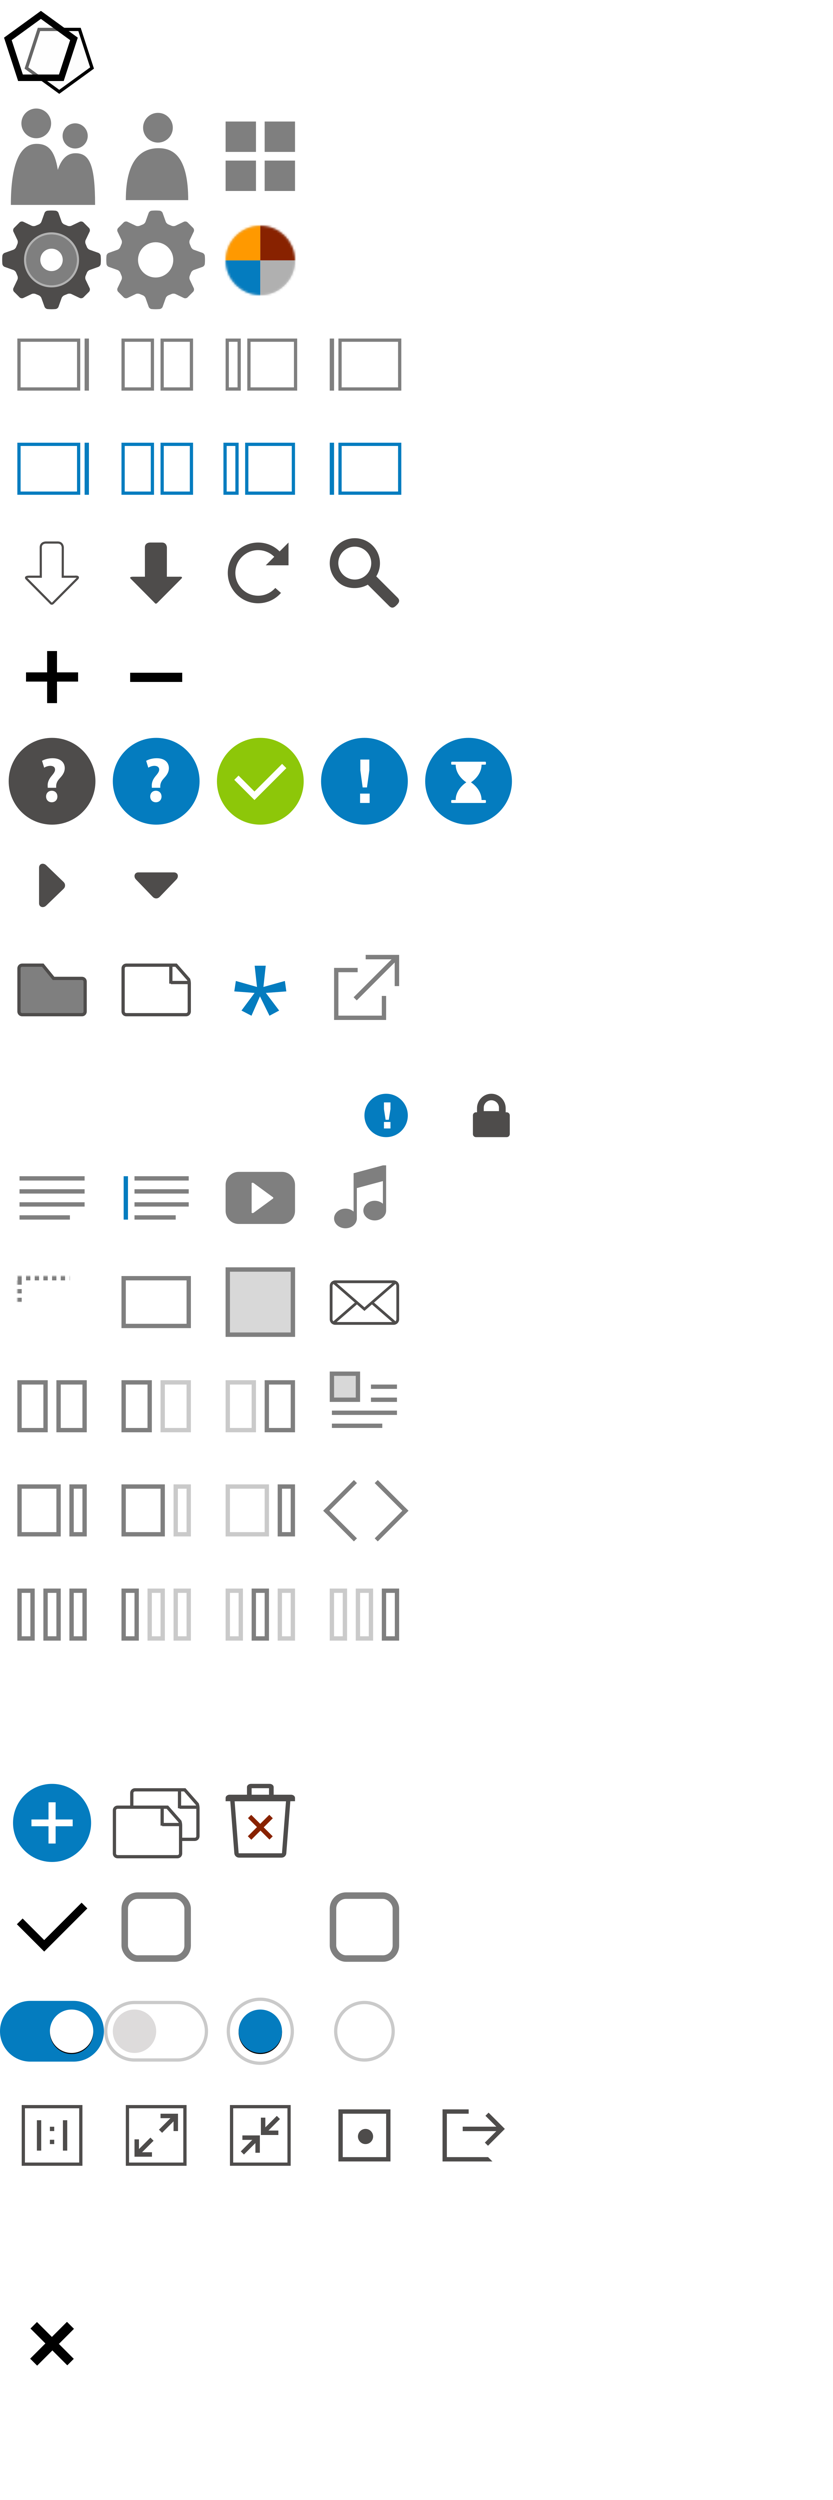 <svg xmlns="http://www.w3.org/2000/svg" xmlns:xlink="http://www.w3.org/1999/xlink" width="384" height="1152" version="1.1" viewBox="0 0 384 1152">
  <defs>
    <circle id="icon_sprite-b" cx="16" cy="16" r="16"/>
    <rect id="icon_sprite-a" width="32" height="24" x="8" y="12"/>
    <mask id="icon_sprite-d" width="32" height="24" x="0" y="0" fill="#fff" maskContentUnits="userSpaceOnUse" maskUnits="objectBoundingBox">
      <use xlink:href="#icon_sprite-a"/>
    </mask>
    <circle id="icon_sprite-f" cx="33" cy="24" r="10"/>
    <filter id="icon_sprite-e" width="192.5%" height="192.5%" x="-46.2%" y="-43.8%" filterUnits="objectBoundingBox">
      <feOffset dx="0" dy=".5" in="SourceAlpha" result="shadowOffsetOuter1"/>
      <feGaussianBlur in="shadowOffsetOuter1" result="shadowBlurOuter1" stdDeviation="3"/>
      <feColorMatrix in="shadowBlurOuter1" type="matrix" values="0 0 0 0 0   0 0 0 0 0   0 0 0 0 0  0 0 0 0.5 0"/>
    </filter>
    <circle id="icon_sprite-h" cx="24" cy="24" r="10"/>
    <filter id="icon_sprite-g" width="147.5%" height="147.5%" x="-23.8%" y="-21.2%" filterUnits="objectBoundingBox">
      <feOffset dx="0" dy=".5" in="SourceAlpha" result="shadowOffsetOuter1"/>
      <feGaussianBlur in="shadowOffsetOuter1" result="shadowBlurOuter1" stdDeviation="1.5"/>
      <feColorMatrix in="shadowBlurOuter1" type="matrix" values="0 0 0 0 0   0 0 0 0 0   0 0 0 0 0  0 0 0 0.5 0"/>
    </filter>
  </defs>
  <g fill="none" fill-rule="evenodd" stroke="none" stroke-width="1">
    <g fill="#7F7F7F" fill-rule="nonzero" transform="translate(96 48)">
      <polygon points="22 22 8 22 8 8 22 8"/>
      <polygon points="22 40 8 40 8 26 22 26"/>
      <polygon points="40 22 26 22 26 8 40 8"/>
      <polygon points="40 40 26 40 26 26 40 26"/>
    </g>
    <path fill="#7F7F7F" fill-rule="nonzero" d="M34.647,20.432 C37.853,20.432 40.45,17.833 40.45,14.628 C40.45,11.424 37.853,8.825 34.647,8.825 C31.443,8.825 28.845,11.424 28.845,14.628 C28.844,17.833 31.443,20.432 34.647,20.432 Z M16.857,18.283 C22.174,18.283 25.252,21.27 26.65,30.286 C28.318,25.153 31.054,22.608 34.768,22.608 C41.297,22.608 43.836,27.927 43.837,46.423 L43.837,46.423 L27.569,46.422 L27.569,46.423 L5,46.423 C5,27.568 9.143,18.283 16.857,18.283 Z M16.713,2 C20.5,2 23.569,5.07 23.569,8.856 C23.569,12.643 20.5,15.712 16.713,15.712 C12.927,15.712 9.857,12.643 9.857,8.856 C9.857,5.07 12.927,2 16.713,2 Z" transform="translate(0 48)"/>
    <path fill="#7F7F7F" fill-rule="nonzero" d="M24.811,17.712 C28.598,17.712 31.667,14.643 31.667,10.856 C31.667,7.07 28.598,4 24.811,4 C21.025,4 17.955,7.07 17.955,10.856 C17.955,14.643 21.025,17.712 24.811,17.712 Z M25.112,20.283 C17.283,20.283 10,25.362 10,44.217 L38.765,44.217 C38.765,24.609 32.245,20.283 25.112,20.283 Z" transform="translate(48 48)"/>
    <g transform="translate(0 96)">
      <path fill="#4E4C4B" fill-rule="nonzero" d="M45.369,26.977 C45.888,26.793 46.356,26.194 46.41,25.647 C46.41,25.647 46.501,24.731 46.501,23.751 C46.501,22.771 46.41,21.855 46.41,21.855 C46.356,21.308 45.888,20.709 45.369,20.525 L41.331,19.088 C40.812,18.904 40.238,18.329 40.055,17.811 L39.479,16.418 C39.243,15.921 39.244,15.108 39.48,14.611 L41.318,10.745 C41.554,10.248 41.45,9.504 41.086,9.091 L38.41,6.415 C37.997,6.051 37.253,5.947 36.756,6.183 L32.89,8.021 C32.393,8.257 31.58,8.258 31.083,8.022 L29.689,7.446 C29.171,7.262 28.596,6.688 28.412,6.17 L26.975,2.131 C26.791,1.612 26.192,1.144 25.645,1.09 C25.645,1.09 24.73,1 23.75,1 C22.77,1 21.855,1.09 21.855,1.09 C21.308,1.144 20.709,1.612 20.525,2.131 L19.088,6.17 C18.904,6.689 18.329,7.263 17.811,7.447 L16.417,8.022 C15.92,8.258 15.107,8.257 14.61,8.021 L10.744,6.183 C10.247,5.947 9.503,6.051 9.09,6.415 L6.414,9.091 C6.05,9.504 5.946,10.248 6.182,10.745 L8.02,14.611 C8.256,15.108 8.257,15.921 8.021,16.418 L7.446,17.812 C7.262,18.33 6.688,18.905 6.169,19.089 L2.131,20.525 C1.612,20.709 1.144,21.308 1.09,21.855 C1.09,21.855 1,22.771 1,23.751 C1,24.731 1.09,25.647 1.09,25.647 C1.144,26.194 1.612,26.793 2.131,26.977 L6.169,28.413 C6.688,28.597 7.262,29.172 7.446,29.69 L8.021,31.084 C8.257,31.581 8.256,32.394 8.02,32.891 L6.182,36.757 C5.946,37.254 6.05,37.998 6.414,38.411 L9.09,41.087 C9.503,41.451 10.247,41.555 10.744,41.319 L14.61,39.481 C15.107,39.245 15.92,39.244 16.417,39.48 L17.811,40.055 C18.329,40.239 18.904,40.813 19.088,41.332 L20.525,45.371 C20.709,45.89 21.308,46.358 21.855,46.412 C21.855,46.412 22.77,46.502 23.75,46.502 C24.73,46.502 25.645,46.412 25.645,46.412 C26.192,46.358 26.791,45.89 26.975,45.371 L28.412,41.332 C28.596,40.813 29.171,40.239 29.689,40.055 L31.083,39.48 C31.58,39.244 32.393,39.245 32.89,39.481 L36.756,41.319 C37.253,41.555 37.997,41.451 38.41,41.087 L41.086,38.411 C41.45,37.998 41.554,37.254 41.318,36.757 L39.48,32.891 C39.244,32.394 39.243,31.581 39.479,31.084 L40.054,29.691 C40.238,29.173 40.812,28.598 41.331,28.414 L45.369,26.977 Z M23.751,30.001 C20.3,30.001 17.501,27.203 17.501,23.751 C17.501,20.299 20.299,17.501 23.751,17.501 C27.203,17.501 30.001,20.299 30.001,23.751 C30.001,27.203 27.203,30.001 23.751,30.001 Z"/>
      <path fill="#7F7F7F" fill-rule="nonzero" d="M23.751,12.088 C17.31,12.088 12.088,17.31 12.088,23.751 C12.088,30.192 17.31,35.414 23.751,35.414 C30.192,35.414 35.413,30.192 35.413,23.751 C35.413,17.31 30.191,12.088 23.751,12.088 Z M23.751,28.918 C20.898,28.918 18.584,26.605 18.584,23.751 C18.584,20.897 20.897,18.584 23.751,18.584 C26.605,18.584 28.918,20.897 28.918,23.751 C28.918,26.605 26.605,28.918 23.751,28.918 Z"/>
      <circle cx="23.751" cy="23.751" r="12.186" stroke="#B2B2B2"/>
    </g>
    <path fill="#7F7F7F" fill-rule="nonzero" d="M45.369,26.977 C45.888,26.793 46.356,26.194 46.41,25.647 C46.41,25.647 46.501,24.731 46.501,23.751 C46.501,22.771 46.41,21.855 46.41,21.855 C46.356,21.308 45.888,20.709 45.369,20.525 L41.331,19.088 C40.812,18.904 40.238,18.329 40.055,17.811 L39.479,16.418 C39.243,15.921 39.244,15.108 39.48,14.611 L41.318,10.745 C41.554,10.248 41.45,9.504 41.086,9.091 L38.41,6.415 C37.997,6.051 37.253,5.947 36.756,6.183 L32.89,8.021 C32.393,8.257 31.58,8.258 31.083,8.022 L29.689,7.446 C29.171,7.262 28.596,6.688 28.412,6.17 L26.975,2.131 C26.791,1.612 26.192,1.144 25.645,1.09 C25.645,1.09 24.73,1 23.75,1 C22.77,1 21.855,1.09 21.855,1.09 C21.308,1.144 20.709,1.612 20.525,2.131 L19.088,6.17 C18.904,6.689 18.329,7.263 17.811,7.447 L16.417,8.022 C15.92,8.258 15.107,8.257 14.61,8.021 L10.744,6.183 C10.247,5.947 9.503,6.051 9.09,6.415 L6.414,9.091 C6.05,9.504 5.946,10.248 6.182,10.745 L8.02,14.611 C8.256,15.108 8.257,15.921 8.021,16.418 L7.446,17.812 C7.262,18.33 6.688,18.905 6.169,19.089 L2.131,20.525 C1.612,20.709 1.144,21.308 1.09,21.855 C1.09,21.855 1,22.771 1,23.751 C1,24.731 1.09,25.647 1.09,25.647 C1.144,26.194 1.612,26.793 2.131,26.977 L6.169,28.413 C6.688,28.597 7.262,29.172 7.446,29.69 L8.021,31.084 C8.257,31.581 8.256,32.394 8.02,32.891 L6.182,36.757 C5.946,37.254 6.05,37.998 6.414,38.411 L9.09,41.087 C9.503,41.451 10.247,41.555 10.744,41.319 L14.61,39.481 C15.107,39.245 15.92,39.244 16.417,39.48 L17.811,40.055 C18.329,40.239 18.904,40.813 19.088,41.332 L20.525,45.371 C20.709,45.89 21.308,46.358 21.855,46.412 C21.855,46.412 22.77,46.502 23.75,46.502 C24.73,46.502 25.645,46.412 25.645,46.412 C26.192,46.358 26.791,45.89 26.975,45.371 L28.412,41.332 C28.596,40.813 29.171,40.239 29.689,40.055 L31.083,39.48 C31.58,39.244 32.393,39.245 32.89,39.481 L36.756,41.319 C37.253,41.555 37.997,41.451 38.41,41.087 L41.086,38.411 C41.45,37.998 41.554,37.254 41.318,36.757 L39.48,32.891 C39.244,32.394 39.243,31.581 39.479,31.084 L40.054,29.691 C40.238,29.173 40.812,28.598 41.331,28.414 L45.369,26.977 Z M23.75,31.876 C19.263,31.876 15.625,28.239 15.625,23.751 C15.625,19.264 19.262,15.626 23.75,15.626 C28.237,15.626 31.875,19.264 31.875,23.751 C31.875,28.239 28.238,31.876 23.75,31.876 Z" transform="translate(48 96)"/>
    <g transform="translate(104 104)">
      <mask id="icon_sprite-c" fill="#fff">
        <use xlink:href="#icon_sprite-b"/>
      </mask>
      <use fill="#D8D8D8" xlink:href="#icon_sprite-b"/>
      <g mask="url(#icon_sprite-c)">
        <g transform="translate(-8 -8)">
          <polygon fill="#F90" points="0 0 24 0 24 24 0 24"/>
          <polygon fill="#047CBF" points="0 24 24 24 24 48 0 48"/>
          <polygon fill="#820" points="24 0 48 0 48 24 24 24"/>
          <polygon fill="#B0B0B0" points="24 24 48 24 48 48 24 48"/>
        </g>
      </g>
    </g>
    <g transform="translate(0 144)">
      <rect width="27.5" height="22.5" x="8.75" y="12.75" stroke="#7F7F7F" stroke-width="1.5"/>
      <rect width="2" height="24" x="39" y="12" fill="#7F7F7F"/>
    </g>
    <g stroke="#7F7F7F" stroke-width="1.5" transform="translate(48 144)">
      <rect width="13.5" height="22.5" x="8.75" y="12.75"/>
      <rect width="13.5" height="22.5" x="26.75" y="12.75"/>
    </g>
    <g stroke="#7F7F7F" stroke-width="1.5" transform="translate(96 144)">
      <rect width="5.5" height="22.5" x="8.75" y="12.75"/>
      <rect width="21.5" height="22.5" x="18.75" y="12.75"/>
    </g>
    <g transform="translate(144 144)">
      <rect width="2" height="24" x="8" y="12" fill="#7F7F7F"/>
      <rect width="27.5" height="22.5" x="12.75" y="12.75" stroke="#7F7F7F" stroke-width="1.5"/>
    </g>
    <g transform="translate(0 192)">
      <rect width="27.5" height="22.5" x="8.75" y="12.75" stroke="#047CBF" stroke-width="1.5"/>
      <rect width="2" height="24" x="39" y="12" fill="#047CBF"/>
    </g>
    <g stroke="#047CBF" stroke-width="1.5" transform="translate(48 192)">
      <rect width="13.5" height="22.5" x="8.75" y="12.75"/>
      <rect width="13.5" height="22.5" x="26.75" y="12.75"/>
    </g>
    <g stroke="#047CBF" stroke-width="1.5" transform="translate(95 192)">
      <rect width="5.5" height="22.5" x="8.75" y="12.75"/>
      <rect width="21.5" height="22.5" x="18.75" y="12.75"/>
    </g>
    <g transform="translate(144 192)">
      <rect width="2" height="24" x="8" y="12" fill="#047CBF"/>
      <rect width="27.5" height="22.5" x="12.75" y="12.75" stroke="#047CBF" stroke-width="1.5"/>
    </g>
    <path stroke="#4E4C4B" d="M34.518,25.753 C34.518,25.753 36.747,25.486 35.567,26.697 L24.534,37.792 C24.534,37.792 23.868,38.65 23.265,37.775 L12.299,26.73 C12.299,26.73 11.124,25.751 13.434,25.751 L18.801,25.751 L18.785,12.105 C18.891,9.996 21.057,10 21.057,10 L26.761,10.002 C28.906,10.072 28.941,12.252 28.941,12.252 L28.925,25.752 L34.518,25.753 L34.518,25.753 L34.518,25.753 Z" transform="translate(0 240)"/>
    <path fill="#4E4C4B" fill-rule="nonzero" d="M34.516,25.753 C34.516,25.753 36.745,25.486 35.565,26.697 L24.532,37.792 C24.532,37.792 23.866,38.65 23.263,37.775 L12.298,26.73 C12.298,26.73 11.124,25.751 13.433,25.751 L18.8,25.751 L18.784,12.104 C18.89,10 21.056,10 21.056,10 L26.76,10.003 C28.905,10.073 28.94,12.253 28.94,12.253 L28.924,25.753 L34.516,25.753 Z" transform="translate(48 240)"/>
    <polygon fill="#000" fill-rule="nonzero" points="26.278 12 26.278 21.835 36 21.835 36 26.075 26.278 26.075 26.278 36 21.721 36 21.721 26.075 12 26.075 12 21.835 21.722 21.835 21.722 12" transform="translate(0 288)"/>
    <polygon fill="#000" fill-rule="nonzero" points="12 26.24 12 22 36 22 36 26.24" transform="translate(48 288)"/>
    <g fill-rule="nonzero" transform="translate(4 340)">
      <circle cx="20" cy="20" r="20" fill="#4E4C4B"/>
      <path fill="#FFF" d="M18.002,23.007 L17.973,22.248 C17.885,20.762 18.381,19.245 19.693,17.67 C20.626,16.563 21.384,15.629 21.384,14.639 C21.384,13.618 20.713,12.948 19.256,12.889 C18.294,12.889 17.127,13.239 16.369,13.764 L15.377,10.584 C16.427,9.973 18.177,9.389 20.247,9.389 C24.096,9.389 25.846,11.518 25.846,13.938 C25.846,16.155 24.476,17.612 23.368,18.837 C22.289,20.032 21.851,21.17 21.88,22.483 L21.88,23.007 L18.002,23.007 L18.002,23.007 Z M17.244,27.031 C17.244,25.486 18.323,24.377 19.839,24.377 C21.414,24.377 22.435,25.486 22.464,27.031 C22.464,28.548 21.414,29.685 19.839,29.685 C18.294,29.686 17.244,28.548 17.244,27.031 Z"/>
    </g>
    <g fill-rule="nonzero" transform="translate(52 340)">
      <circle cx="20" cy="20" r="20" fill="#047CBF"/>
      <path fill="#FFF" d="M18.003,23.007 L17.974,22.248 C17.886,20.762 18.382,19.245 19.694,17.67 C20.627,16.563 21.385,15.629 21.385,14.639 C21.385,13.618 20.714,12.948 19.257,12.889 C18.295,12.889 17.128,13.239 16.37,13.764 L15.378,10.584 C16.428,9.973 18.178,9.389 20.248,9.389 C24.097,9.389 25.847,11.518 25.847,13.938 C25.847,16.155 24.477,17.612 23.369,18.837 C22.29,20.032 21.852,21.17 21.881,22.483 L21.881,23.007 L18.003,23.007 L18.003,23.007 Z M17.245,27.031 C17.245,25.486 18.324,24.377 19.84,24.377 C21.415,24.377 22.436,25.486 22.465,27.031 C22.465,28.548 21.415,29.685 19.84,29.685 C18.294,29.686 17.245,28.548 17.245,27.031 Z"/>
    </g>
    <path fill="#4E4C4B" fill-rule="nonzero" d="M19.645,14 C20.265,14 20.812,14.231 21.29,14.692 L29.284,22.391 C29.763,22.869 30,23.396 30,23.993 C30,24.59 29.763,25.131 29.284,25.593 L21.29,33.305 C20.814,33.769 20.265,34 19.645,34 C19.025,34 18,33.576 18,32.213 L18,15.873 C18,14.409 19.025,14 19.645,14 Z" transform="translate(0 384)"/>
    <path fill="#4E4C4B" fill-rule="nonzero" d="M34,19.645 C34,20.265 33.769,20.812 33.308,21.29 L25.609,29.284 C25.131,29.763 24.604,30 24.007,30 C23.41,30 22.869,29.763 22.407,29.284 L14.695,21.29 C14.231,20.814 14,20.265 14,19.645 C14,19.025 14.424,18 15.787,18 L32.127,18 C33.591,18 34,19.025 34,19.645 Z" transform="translate(48 384)"/>
    <path fill="#7F7F7F" fill-rule="nonzero" stroke="#4E4C4B" stroke-width="1.5" d="M19.722,12.75 L24.679,18.843 L37.787,18.843 C38.191,18.843 38.558,19.006 38.822,19.27 C39.087,19.533 39.25,19.896 39.25,20.298 L39.25,20.298 L39.25,34.115 C39.25,34.517 39.088,34.881 38.825,35.145 C38.563,35.407 38.201,35.57 37.801,35.57 L37.801,35.57 L10.199,35.57 C9.801,35.57 9.439,35.406 9.176,35.143 C8.914,34.881 8.75,34.519 8.75,34.119 L8.75,34.119 L8.75,14.201 C8.75,13.8 8.913,13.438 9.176,13.176 C9.441,12.912 9.806,12.75 10.21,12.75 L10.21,12.75 L19.722,12.75 Z" transform="translate(0 432)"/>
    <g fill="#7F7F7F" transform="translate(9 542)">
      <polygon points="0 0 30 0 30 2 0 2"/>
      <polygon points="0 6 30 6 30 8 0 8"/>
      <polygon points="0 12 30 12 30 14 0 14"/>
      <polygon points="0 18 23.226 18 23.226 20 0 20"/>
    </g>
    <use stroke="#7F7F7F" stroke-dasharray="2 2 2 2" stroke-width="4" mask="url(#icon_sprite-d)" transform="translate(0 576)" xlink:href="#icon_sprite-a"/>
    <rect width="30" height="22" x="9" y="13" stroke="#7F7F7F" stroke-width="2" transform="translate(48 576)"/>
    <g stroke="#4E4C4B" stroke-width="1.5" transform="translate(56 444)">
      <path fill="#FFF" fill-rule="nonzero" d="M25.162,0.75 L30.946,7.334 C31.037,7.598 31.25,8.312 31.25,9.15 L31.25,9.15 L31.25,22.115 C31.25,22.517 31.088,22.881 30.825,23.145 C30.563,23.407 30.201,23.57 29.801,23.57 L29.801,23.57 L2.199,23.57 C1.801,23.57 1.439,23.406 1.176,23.143 C0.914,22.881 0.75,22.519 0.75,22.119 L0.75,22.119 L0.75,2.201 C0.75,1.8 0.913,1.438 1.176,1.176 C1.441,0.912 1.806,0.75 2.21,0.75 L2.21,0.75 L25.162,0.75 Z"/>
      <line x1="22.75" x2="22.75" y1="1.5" y2="8.5" stroke-linecap="square"/>
      <line x1="23.5" x2="30.5" y1="8.75" y2="8.75" stroke-linecap="square"/>
    </g>
    <g transform="translate(57 542)">
      <rect width="2" height="20" x="0" y="0" fill="#047CBF"/>
      <rect width="25" height="2" x="5" y="0" fill="#7F7F7F"/>
      <rect width="25" height="2" x="5" y="6" fill="#7F7F7F"/>
      <rect width="25" height="2" x="5" y="12" fill="#7F7F7F"/>
      <rect width="19" height="2" x="5" y="18" fill="#7F7F7F"/>
    </g>
    <polygon fill="#047CBF" points="26.505 13 25.433 22.794 35.327 20.028 36 24.838 26.555 25.536 32.685 33.66 28.224 36.053 23.838 27.131 19.925 36.053 15.315 33.66 21.346 25.536 12 24.838 12.723 20.028 22.467 22.794 21.396 13" transform="translate(96 432)"/>
    <g transform="translate(96 528)">
      <path fill="#7F7F7F" d="M14,12 C17.333,12 20.667,12 24,12 C27.333,12 30.667,12 34,12 C37.314,12 40,14.686 40,18 C40,20 40,22 40,24 C40,26 40,28 40,30 C40,33.314 37.314,36 34,36 C30.799,36 27.599,36 24.398,36 C20.932,36 17.466,36 14,36 C10.686,36 8,33.314 8,30 C8,28 8,26 8,24 C8,22 8,20 8,18 C8,14.686 10.686,12 14,12 Z"/>
      <path fill="#FFF" fill-rule="nonzero" d="M20,17.14 C20.128,17.047 20.275,17 20.441,17 C20.607,17 20.753,17.047 20.881,17.14 L29.808,23.675 C29.936,23.771 30,23.878 30,23.999 C30,24.119 29.936,24.229 29.808,24.322 L20.881,30.86 C20.754,30.953 20.607,31 20.441,31 C20.275,31 20.128,30.953 20,30.86 L20,17.14 L20,17.14 Z"/>
    </g>
    <g fill="#7F7F7F" transform="translate(144 432)">
      <polygon fill-rule="nonzero" points="12 16 32 16 32 36 23.124 36 23.124 38 34 38 34 14 10 14 10 25.077 12 25.077" transform="rotate(180 22 26)"/>
      <path d="M21,14.402 L18.943,14.402 L18.942,3.512 L1.455,21 L-1.0658141e-14,19.545 L0.727,18.818 L17.487,2.057 L5.57,2.057 L5.57,0 L21,0 L21,14.402 Z" transform="translate(19 8)"/>
    </g>
    <path fill="#7F7F7F" fill-rule="nonzero" d="M32.5,9 L34,9 L34,29.844 C34,32.346 31.649,34.375 28.75,34.375 C25.851,34.375 23.5,32.346 23.5,29.844 C23.5,27.341 25.851,25.312 28.75,25.312 C30.219,25.312 31.547,25.834 32.5,26.673 L32.5,16.25 L20.5,19.472 L20.5,33.469 C20.5,35.971 18.149,38 15.25,38 C12.351,38 10,35.971 10,33.469 C10,30.966 12.351,28.938 15.25,28.938 C16.719,28.938 18.047,29.459 19,30.298 L19,12.625 L32.5,9 Z" transform="translate(144 528)"/>
    <g transform="translate(0 480)">
      <line x1="23" x2="12" y1="28" y2="20" stroke="#FFF" stroke-linecap="square" stroke-width="2" transform="matrix(1 0 0 -1 0 48)"/>
      <line x1="23" x2="34" y1="28" y2="20" stroke="#FFF" stroke-linecap="square" stroke-width="2" transform="matrix(1 0 0 -1 0 48)"/>
      <rect width="12" height="12" x="6" y="28" fill="#FFF" fill-rule="nonzero" transform="matrix(1 0 0 -1 0 68)"/>
      <rect width="12" height="12" x="28" y="28" fill="#FFF" fill-rule="nonzero" transform="matrix(1 0 0 -1 0 68)"/>
      <rect width="12" height="12" x="17" y="8" fill="#FFF" fill-rule="nonzero" transform="matrix(1 0 0 -1 0 28)"/>
    </g>
    <g fill="#FFF" fill-rule="nonzero" transform="translate(48 480)">
      <rect width="36" height="4" x="6" y="10"/>
      <rect width="36" height="4" x="6" y="18"/>
      <rect width="36" height="4" x="6" y="26"/>
      <rect width="36" height="4" x="6" y="34"/>
    </g>
    <g transform="translate(168 504)">
      <circle cx="10" cy="10" r="10" fill="#047CBF"/>
      <path fill="#FFF" d="M9,13 L12,13 L12,16 L9,16 L9,13 Z M12,7.072 L11.209,12 L9.77,12 L9,7.072 L9,4 L12,4 L12,7.072 Z"/>
    </g>
    <path fill="#4E4C4B" fill-rule="nonzero" d="M31,32 L38,32 L38,30.429 C38,28.54 36.428,27 34.5,27 C32.572,27 31,28.54 31,30.429 L31,32 Z M43,33.977 L43,42.568 C43,43.359 42.365,44 41.583,44 L27.417,44 C26.635,44 26,43.359 26,42.568 L26,33.977 C26,33.187 26.635,32.545 27.417,32.545 L27.889,32.545 L27.889,30.682 C27.889,27.013 30.87,24 34.5,24 C38.13,24 41.111,27.013 41.111,30.682 L41.111,32.545 L41.583,32.545 C42.365,32.545 43,33.187 43,33.977 Z" transform="translate(192 480)"/>
    <path fill="#FFF" fill-rule="nonzero" d="M43.113,38.254 L30.818,25.988 C34.242,20.425 33.55,13.05 28.719,8.232 C23.066,2.589 13.895,2.589 8.241,8.232 C2.586,13.873 2.586,23.023 8.241,28.667 C12.536,33.386 20.442,33.898 25.929,30.777 L38.265,43.088 C40.044,44.862 41.404,43.693 42.519,42.583 C43.633,41.472 44.889,40.031 43.113,38.254 Z M25.148,25.047 C21.439,28.744 15.425,28.744 11.717,25.047 C8.008,21.346 8.008,15.346 11.717,11.646 C15.425,7.945 21.439,7.945 25.148,11.646 C28.857,15.346 28.857,21.346 25.148,25.047 Z" transform="translate(96 480)"/>
    <g stroke="#7F7F7F" stroke-width="2" transform="translate(0 624)">
      <rect width="12" height="22" x="9" y="13"/>
      <rect width="12" height="22" x="27" y="13"/>
    </g>
    <g stroke-width="2" transform="translate(48 624)">
      <rect width="12" height="22" x="9" y="13" stroke="#7F7F7F"/>
      <rect width="12" height="22" x="27" y="13" stroke="#CACACA"/>
    </g>
    <g stroke-width="2" transform="translate(96 624)">
      <rect width="12" height="22" x="9" y="13" stroke="#CACACA"/>
      <rect width="12" height="22" x="27" y="13" stroke="#7F7F7F"/>
    </g>
    <g stroke="#7F7F7F" stroke-width="2" transform="translate(0 672)">
      <rect width="18" height="22" x="9" y="13"/>
      <rect width="6" height="22" x="33" y="13"/>
    </g>
    <g stroke-width="2" transform="translate(48 672)">
      <rect width="18" height="22" x="9" y="13" stroke="#7F7F7F"/>
      <rect width="6" height="22" x="33" y="13" stroke="#CACACA"/>
    </g>
    <g stroke-width="2" transform="translate(96 672)">
      <rect width="18" height="22" x="9" y="13" stroke="#CACACA"/>
      <rect width="6" height="22" x="33" y="13" stroke="#7F7F7F"/>
    </g>
    <g stroke="#7F7F7F" stroke-width="2" transform="translate(0 720)">
      <rect width="6" height="22" x="33" y="13"/>
      <rect width="6" height="22" x="9" y="13"/>
      <rect width="6" height="22" x="21" y="13"/>
    </g>
    <g stroke-width="2" transform="translate(48 720)">
      <rect width="6" height="22" x="33" y="13" stroke="#CACACA"/>
      <rect width="6" height="22" x="9" y="13" stroke="#7F7F7F"/>
      <rect width="6" height="22" x="21" y="13" stroke="#CACACA"/>
    </g>
    <g stroke-width="2" transform="translate(96 720)">
      <rect width="6" height="22" x="33" y="13" stroke="#CACACA"/>
      <rect width="6" height="22" x="9" y="13" stroke="#CACACA"/>
      <rect width="6" height="22" x="21" y="13" stroke="#7F7F7F"/>
    </g>
    <g stroke-width="2" transform="translate(144 720)">
      <rect width="6" height="22" x="33" y="13" stroke="#7F7F7F"/>
      <rect width="6" height="22" x="9" y="13" stroke="#CACACA"/>
      <rect width="6" height="22" x="21" y="13" stroke="#CACACA"/>
    </g>
    <path fill="#4E4C4B" fill-rule="nonzero" d="M1.683,1.631 L11.584,10.24 L1.681,18.851 C1.433,18.616 1.28,18.282 1.28,17.911 L1.28,2.569 C1.28,2.199 1.435,1.865 1.683,1.631 L1.683,1.631 Z M30.319,1.629 C30.567,1.864 30.72,2.198 30.72,2.569 L30.72,17.911 C30.72,18.281 30.565,18.615 30.317,18.849 L20.416,10.24 L30.319,1.629 L30.319,1.629 Z M19.458,11.073 L28.8,19.2 L3.2,19.2 L12.542,11.073 L16,14.08 L19.458,11.073 Z M2.565,0 C1.148,0 0,1.145 0,2.552 L0,17.928 C0,19.337 1.139,20.48 2.565,20.48 L29.435,20.48 C30.852,20.48 32,19.335 32,17.928 L32,2.552 C32,1.143 30.861,0 29.435,0 L2.565,0 Z M16,12.416 L3.2,1.28 L28.8,1.28 L16,12.416 Z" transform="translate(152 590)"/>
    <g fill="#D8D8D8" stroke="#7F7F7F" stroke-width="2" transform="translate(96 576)">
      <rect width="30" height="30" x="9" y="9"/>
      <rect width="30" height="30" x="9" y="9"/>
    </g>
    <g transform="translate(144 624)">
      <g fill="#7F7F7F" transform="translate(9 14)">
        <polygon points="18 0 30 0 30 2 18 2"/>
        <polygon points="18 6 30 6 30 8 18 8"/>
        <polygon points="0 12 30 12 30 14 0 14"/>
        <polygon points="0 18 23.226 18 23.226 20 0 20"/>
      </g>
      <rect width="12" height="12" x="9" y="9" fill="#D8D8D8" stroke="#7F7F7F" stroke-width="2"/>
    </g>
    <polygon fill="#FFF" fill-rule="nonzero" points="12 26.24 12 22 36 22 36 26.24" transform="translate(144 288)"/>
    <polygon fill="#FFF" fill-rule="nonzero" points="26.278 12 26.278 21.835 36 21.835 36 26.075 26.278 26.075 26.278 36 21.721 36 21.721 26.075 12 26.075 12 21.835 21.722 21.835 21.722 12" transform="translate(96 288)"/>
    <g transform="translate(0 816)">
      <circle cx="24" cy="24" r="18" fill="#047CBF"/>
      <polygon fill="#FFF" fill-rule="nonzero" stroke="#FFF" points="25.139 15 25.139 22.918 33 22.918 33 25.038 25.139 25.038 25.139 33 22.86 33 22.86 25.038 15 25.038 15 22.918 22.861 22.918 22.861 15"/>
    </g>
    <g stroke="#4E4C4B" stroke-width="1.5" transform="translate(48 816)">
      <g transform="translate(12 8)">
        <path fill="#FFF" fill-rule="nonzero" d="M25.162,0.75 L30.946,7.334 C31.037,7.598 31.25,8.312 31.25,9.15 L31.25,9.15 L31.25,22.115 C31.25,22.517 31.088,22.881 30.825,23.145 C30.563,23.407 30.201,23.57 29.801,23.57 L29.801,23.57 L2.199,23.57 C1.801,23.57 1.439,23.406 1.176,23.143 C0.914,22.881 0.75,22.519 0.75,22.119 L0.75,22.119 L0.75,2.201 C0.75,1.8 0.913,1.438 1.176,1.176 C1.441,0.912 1.806,0.75 2.21,0.75 L2.21,0.75 L25.162,0.75 Z"/>
        <line x1="22.75" x2="22.75" y1="1.5" y2="8.5" stroke-linecap="square"/>
        <line x1="23.5" x2="30.5" y1="8.75" y2="8.75" stroke-linecap="square"/>
      </g>
      <g transform="translate(4 16)">
        <path fill="#FFF" fill-rule="nonzero" d="M25.162,0.75 L30.946,7.334 C31.037,7.598 31.25,8.312 31.25,9.15 L31.25,9.15 L31.25,22.115 C31.25,22.517 31.088,22.881 30.825,23.145 C30.563,23.407 30.201,23.57 29.801,23.57 L29.801,23.57 L2.199,23.57 C1.801,23.57 1.439,23.406 1.176,23.143 C0.914,22.881 0.75,22.519 0.75,22.119 L0.75,22.119 L0.75,2.201 C0.75,1.8 0.913,1.438 1.176,1.176 C1.441,0.912 1.806,0.75 2.21,0.75 L2.21,0.75 L25.162,0.75 Z"/>
        <line x1="22.75" x2="22.75" y1="1.5" y2="8.5" stroke-linecap="square"/>
        <line x1="23.5" x2="30.5" y1="8.75" y2="8.75" stroke-linecap="square"/>
      </g>
    </g>
    <g fill-rule="nonzero" transform="translate(96 816)">
      <g transform="translate(8 6)">
        <path fill="#FFF" stroke="#4E4C4B" stroke-width="2" d="M3.08,7 L28.92,7 L27,31.785 C27.009,32.123 26.873,32.431 26.652,32.652 C26.438,32.866 26.143,33 25.818,33 L25.818,33 L6.182,33 C5.857,33 5.562,32.866 5.348,32.652 C5.127,32.431 4.991,32.123 5,31.785 L5,31.785 L3.08,7 Z"/>
        <path fill="#4E4C4B" d="M20.308,0 C21.323,0 22.154,0.675 22.154,1.5 L22.154,1.5 L22.154,5 L30.154,5 C31.169,5 32,5.675 32,6.5 L32,6.5 L32,8 L0,8 L0,6.5 C0,5.675 0.831,5 1.846,5 L1.846,5 L9.846,5 L9.846,1.5 C9.846,0.675 10.677,0 11.692,0 L11.692,0 Z M20,2 L12,2 L12,5 L20,5 L20,2 Z"/>
      </g>
      <polygon fill="#820" points="25.139 19 25.139 24.918 31 24.918 31 27.038 25.139 27.038 25.139 33 22.86 33 22.86 27.038 17 27.038 17 24.918 22.861 24.918 22.861 19" transform="rotate(45 24 26)"/>
    </g>
    <g stroke="#000">
      <path fill="#FCFCFC" fill-opacity=".5" stroke-width="1.5" d="M28.257,10.832 L43.375,21.816 L37.6,39.588 L18.913,39.588 L13.138,21.816 L28.257,10.832 Z" transform="rotate(36 28.257 25.121)"/>
      <path fill="#FFF" fill-opacity=".4" stroke-width="3" d="M18.857,6.854 L34.093,17.924 L28.273,35.836 L9.44,35.836 L3.62,17.924 L18.857,6.854 Z"/>
    </g>
    <path fill="#000" d="M40.264,15.402 L20.377,35.289 L17.725,32.637 L37.612,12.75 L40.264,15.402 Z M10.433,20.042 L20.377,29.986 L17.725,32.637 L7.781,22.694 L10.433,20.042 Z" transform="translate(0 864)"/>
    <path fill="#FFF" d="M40.264,15.402 L20.377,35.289 L17.725,32.637 L37.612,12.75 L40.264,15.402 Z M10.433,20.042 L20.377,29.986 L17.725,32.637 L7.781,22.694 L10.433,20.042 Z" transform="translate(96 864)"/>
    <rect width="29" height="29" x="9.5" y="9.5" fill="#FFF" stroke="#7F7F7F" stroke-width="3" rx="6" transform="translate(144 864)"/>
    <rect width="29" height="29" x="9.5" y="9.5" stroke="#7F7F7F" stroke-width="3" rx="6" transform="translate(48 864)"/>
    <g transform="translate(0 912)">
      <path fill="#047CBF" d="M0,24 C0,16.268 6.268,10 14,10 C14.602,10 33.307,10 33.909,10 C41.641,10 47.909,16.268 47.909,24 C47.909,31.732 41.641,38 33.909,38 L13.816,38 C6.169,37.9 0,31.671 0,24 Z"/>
      <use fill="#000" fill-opacity="1" filter="url(#icon_sprite-e)" xlink:href="#icon_sprite-f"/>
      <use fill="#FFF" fill-rule="evenodd" xlink:href="#icon_sprite-f"/>
    </g>
    <g transform="translate(48 912)">
      <path fill="#FFF" stroke="#CACACA" stroke-width="1.5" d="M33.909,10.75 C37.568,10.75 40.88,12.233 43.278,14.631 C45.676,17.029 47.159,20.341 47.159,24 C47.159,27.659 45.676,30.971 43.278,33.369 C40.88,35.767 37.568,37.25 33.909,37.25 L33.909,37.25 L13.826,37.25 C10.205,37.203 6.934,35.703 4.569,33.307 C2.208,30.914 0.75,27.627 0.75,24 C0.75,20.341 2.233,17.029 4.631,14.631 C7.029,12.233 10.341,10.75 14,10.75 L14,10.75 Z"/>
      <circle cx="14" cy="24" r="10" fill="#DDDBDB"/>
    </g>
    <g fill="#7F7F7F" transform="translate(144 672)">
      <g transform="rotate(45 -2.5 28.107)">
        <polygon points="-9 9 11 9 11 11 -9 11" transform="rotate(90 1 10)"/>
        <polygon points="0 18 20 18 20 20 0 20"/>
      </g>
      <g transform="scale(-1 1) rotate(45 -27.142 -31.385)">
        <polygon points="-9 9 11 9 11 11 -9 11" transform="rotate(90 1 10)"/>
        <polygon points="0 18 20 18 20 20 0 20"/>
      </g>
    </g>
    <g transform="translate(96 912)">
      <circle cx="24" cy="24" r="14.75" fill="#FFF" stroke="#CACACA" stroke-width="1.5"/>
      <use fill="#000" fill-opacity="1" filter="url(#icon_sprite-g)" xlink:href="#icon_sprite-h"/>
      <use fill="#047CBF" fill-rule="evenodd" xlink:href="#icon_sprite-h"/>
    </g>
    <g fill="#FFF" transform="translate(144 912)">
      <circle cx="24" cy="24" r="13.25" stroke="#CACACA" stroke-width="1.5"/>
      <circle cx="24" cy="24" r="10"/>
    </g>
    <polygon fill="#000" fill-rule="nonzero" points="26.278 12 26.278 21.835 36 21.835 36 26.075 26.278 26.075 26.278 36 21.721 36 21.721 26.075 12 26.075 12 21.835 21.722 21.835 21.722 12" transform="rotate(45 -1250.705 552)"/>
    <g transform="translate(0 960)">
      <rect width="26.5" height="26.5" x="10.75" y="10.75" stroke="#4E4C4B" stroke-width="1.5"/>
      <rect width="2" height="14" x="17" y="17" fill="#4E4C4B"/>
      <rect width="2" height="14" x="29" y="17" fill="#4E4C4B"/>
      <rect width="2" height="2" x="23" y="26" fill="#4E4C4B"/>
      <rect width="2" height="2" x="23" y="20" fill="#4E4C4B"/>
    </g>
    <g transform="translate(48 960)">
      <rect width="26.5" height="26.5" x="10.75" y="10.75" stroke="#4E4C4B" stroke-width="1.5"/>
      <path fill="#4E4C4B" d="M34.057,14 L34.057,22 L32,22 L32,17.528 L26.718,22.81 L25.264,21.355 L30.561,16.057 L26,16.057 L26,14 L34.057,14 Z"/>
      <path fill="#4E4C4B" d="M22.794,25 L22.794,33 L20.736,33 L20.736,28.528 L15.455,33.81 L14,32.355 L19.297,27.057 L14.736,27.057 L14.736,25 L22.794,25 Z" transform="rotate(180 18.397 29.405)"/>
    </g>
    <g transform="translate(96 960)">
      <rect width="26.5" height="26.5" x="10.75" y="10.75" stroke="#4E4C4B" stroke-width="1.5"/>
      <path fill="#4E4C4B" d="M33.057,15 L33.057,23 L31,23 L31,18.528 L25.718,23.81 L24.264,22.355 L29.561,17.057 L25,17.057 L25,15 L33.057,15 Z" transform="rotate(180 28.66 19.405)"/>
      <path fill="#4E4C4B" d="M23.794,24 L23.794,32 L21.736,32 L21.736,27.528 L16.455,32.81 L15,31.355 L20.297,26.057 L15.736,26.057 L15.736,24 L23.794,24 Z"/>
    </g>
    <g transform="translate(0 1008)">
      <rect width="26.5" height="26.5" x="10.75" y="10.75" stroke="#FFF" stroke-width="1.5"/>
      <rect width="2" height="14" x="17" y="17" fill="#FFF"/>
      <rect width="2" height="14" x="29" y="17" fill="#FFF"/>
      <rect width="2" height="2" x="23" y="26" fill="#FFF"/>
      <rect width="2" height="2" x="23" y="20" fill="#FFF"/>
    </g>
    <g transform="translate(96 1008)">
      <rect width="26.5" height="26.5" x="10.75" y="10.75" stroke="#FFF" stroke-width="1.5"/>
      <path fill="#FFF" d="M33.057,15 L33.057,23 L31,23 L31,18.528 L25.718,23.81 L24.264,22.355 L29.561,17.057 L25,17.057 L25,15 L33.057,15 Z" transform="rotate(180 28.66 19.405)"/>
      <path fill="#FFF" d="M23.794,24 L23.794,32 L21.736,32 L21.736,27.528 L16.455,32.81 L15,31.355 L20.297,26.057 L15.736,26.057 L15.736,24 L23.794,24 Z"/>
    </g>
    <g transform="translate(48 1008)">
      <rect width="26.5" height="26.5" x="10.75" y="10.75" stroke="#FFF" stroke-width="1.5"/>
      <path fill="#FFF" d="M34.057,14 L34.057,22 L32,22 L32,17.528 L26.718,22.81 L25.264,21.355 L30.561,16.057 L26,16.057 L26,14 L34.057,14 Z"/>
      <path fill="#FFF" d="M22.794,25 L22.794,33 L20.736,33 L20.736,28.528 L15.455,33.81 L14,32.355 L19.297,27.057 L14.736,27.057 L14.736,25 L22.794,25 Z" transform="rotate(180 18.397 29.405)"/>
    </g>
    <polygon fill="#FFF" fill-rule="nonzero" points="26.278 12 26.278 21.835 36 21.835 36 26.075 26.278 26.075 26.278 36 21.721 36 21.721 26.075 12 26.075 12 21.835 21.722 21.835 21.722 12" transform="rotate(45 -1226.705 609.941)"/>
    <g fill="#FFF" transform="translate(48 1104)">
      <polygon points="9 13 39 13 39 15 9 15"/>
      <polygon points="9 22 39 22 39 24 9 24"/>
      <polygon points="9 31 32.226 31 32.226 33 9 33"/>
    </g>
    <g fill="#FFF" transform="translate(96 1104)">
      <polygon points="17 13 39 13 39 15 17 15"/>
      <polygon points="17 22 39 22 39 24 17 24"/>
      <polygon points="17 31 34.032 31 34.032 33 17 33"/>
      <circle cx="10.5" cy="14.5" r="2.5"/>
      <circle cx="10.5" cy="23.5" r="2.5"/>
      <circle cx="10.5" cy="32.5" r="2.5"/>
    </g>
    <g fill="#FFF" transform="translate(144 1104)">
      <path d="M12.057 17.73L10.692 17.73 10.692 13.365 9 13.365 9 12.336C9.237 12.343 9.466 12.325 9.687 12.284 9.909 12.242 10.107 12.168 10.284 12.062 10.46 11.957 10.609 11.817 10.731 11.644 10.852 11.471 10.933 11.256 10.971 11L12.057 11 12.057 17.73zM8.154 22.721C8.141 22.336 8.186 21.979 8.288 21.649 8.391 21.319 8.545 21.03 8.75 20.784 8.955 20.537 9.213 20.345 9.524 20.207 9.835 20.069 10.192 20 10.596 20 10.904 20 11.197 20.048 11.476 20.144 11.754 20.24 12 20.378 12.211 20.558 12.423 20.737 12.591 20.958 12.716 21.221 12.841 21.484 12.903 21.779 12.903 22.106 12.903 22.445 12.849 22.737 12.74 22.98 12.631 23.224 12.487 23.44 12.307 23.629 12.128 23.819 11.924 23.99 11.697 24.144 11.469 24.298 11.24 24.45 11.009 24.601 10.779 24.751 10.554 24.913 10.336 25.086 10.118 25.259 9.926 25.461 9.759 25.692L12.942 25.692 12.942 26.865 8 26.865C8 26.474 8.056 26.134 8.168 25.846 8.28 25.557 8.433 25.299 8.625 25.072 8.817 24.844 9.043 24.634 9.303 24.442 9.562 24.25 9.836 24.054 10.125 23.855 10.272 23.753 10.429 23.649 10.596 23.543 10.763 23.437 10.915 23.32 11.053 23.192 11.19 23.064 11.306 22.92 11.399 22.759 11.492 22.599 11.538 22.416 11.538 22.211 11.538 21.884 11.444 21.63 11.254 21.447 11.065 21.264 10.823 21.173 10.529 21.173 10.33 21.173 10.162 21.219 10.024 21.312 9.886 21.405 9.775 21.527 9.692 21.678 9.609 21.828 9.55 21.995 9.514 22.178 9.479 22.36 9.461 22.541 9.461 22.721L8.154 22.721zM10.02 31.855C10.167 31.868 10.324 31.868 10.491 31.855 10.657 31.843 10.813 31.806 10.957 31.745 11.101 31.684 11.22 31.596 11.313 31.481 11.406 31.365 11.452 31.211 11.452 31.019 11.452 30.731 11.356 30.509 11.164 30.356 10.971 30.202 10.75 30.125 10.5 30.125 10.154 30.125 9.893 30.239 9.717 30.466 9.54 30.694 9.455 30.981 9.462 31.327L8.164 31.327C8.177 30.981 8.239 30.665 8.351 30.38 8.464 30.094 8.621 29.849 8.823 29.644 9.024 29.439 9.266 29.28 9.548 29.168 9.83 29.056 10.145 29 10.491 29 10.76 29 11.029 29.04 11.298 29.12 11.567 29.2 11.809 29.32 12.024 29.481 12.239 29.641 12.414 29.836 12.548 30.067 12.683 30.298 12.75 30.564 12.75 30.865 12.75 31.192 12.672 31.481 12.514 31.73 12.357 31.98 12.122 32.15 11.808 32.24L11.808 32.259C12.18 32.343 12.471 32.522 12.683 32.798 12.894 33.073 13 33.403 13 33.788 13 34.141 12.931 34.455 12.793 34.73 12.655 35.006 12.471 35.237 12.24 35.422 12.01 35.608 11.744 35.749 11.442 35.845 11.141 35.942 10.827 35.99 10.5 35.99 10.122 35.99 9.778 35.935 9.467 35.826 9.156 35.717 8.891 35.559 8.674 35.35 8.456 35.142 8.287 34.887 8.169 34.586 8.05 34.285 7.994 33.939 8 33.548L9.298 33.548C9.305 33.727 9.334 33.899 9.385 34.062 9.436 34.225 9.51 34.366 9.606 34.485 9.702 34.604 9.822 34.698 9.967 34.769 10.111 34.839 10.282 34.874 10.481 34.874 10.789 34.874 11.048 34.78 11.26 34.591 11.471 34.402 11.577 34.144 11.577 33.817 11.577 33.56 11.527 33.365 11.428 33.23 11.329 33.096 11.202 32.998 11.048 32.937 10.894 32.876 10.726 32.841 10.544 32.831 10.361 32.822 10.186 32.817 10.02 32.817L10.02 31.855z"/>
      <polygon points="17 13 39 13 39 15 17 15"/>
      <polygon points="17 22 39 22 39 24 17 24"/>
      <polygon points="17 31 34.032 31 34.032 33 17 33"/>
    </g>
    <g fill="#FFF" fill-rule="nonzero" transform="translate(13 1117)">
      <path d="M9.446,13.357 C9.154,13.357 8.861,13.248 8.638,13.031 C6.549,10.994 6.549,7.679 8.638,5.642 L12.855,1.53 C13.867,0.543 15.213,0 16.644,0 C18.075,0 19.421,0.543 20.433,1.53 C22.522,3.568 22.522,6.882 20.433,8.92 L18.506,10.799 C18.06,11.234 17.337,11.234 16.891,10.799 C16.445,10.364 16.445,9.659 16.891,9.224 L18.818,7.345 C20.017,6.176 20.017,4.274 18.818,3.105 C18.237,2.539 17.465,2.227 16.644,2.227 C15.823,2.227 15.051,2.539 14.47,3.105 L10.253,7.217 C9.055,8.385 9.055,10.287 10.253,11.456 C10.699,11.891 10.699,12.596 10.253,13.031 C10.03,13.248 9.738,13.357 9.446,13.357 L9.446,13.357 Z"/>
      <path d="M5.356,22 C3.925,22 2.579,21.457 1.567,20.47 C-0.522,18.432 -0.522,15.118 1.567,13.08 L3.494,11.201 C3.94,10.766 4.663,10.766 5.109,11.201 C5.555,11.636 5.555,12.341 5.109,12.776 L3.182,14.655 C1.983,15.824 1.983,17.726 3.182,18.895 C3.763,19.461 4.535,19.773 5.356,19.773 C6.177,19.773 6.949,19.461 7.53,18.895 L11.747,14.783 C12.945,13.615 12.945,11.713 11.747,10.544 C11.301,10.109 11.301,9.404 11.747,8.969 C12.193,8.534 12.916,8.534 13.362,8.969 C15.451,11.006 15.451,14.321 13.362,16.358 L9.145,20.47 C8.133,21.457 6.787,22 5.356,22 L5.356,22 Z"/>
    </g>
    <path fill="#4E4C4B" d="M38,20.5 L27.5,20.5 L31.425,16.575 C29.441,14.592 26.805,13.5 24,13.5 C21.195,13.5 18.559,14.592 16.575,16.575 C14.592,18.559 13.5,21.195 13.5,24 C13.5,26.805 14.592,29.441 16.575,31.425 C18.559,33.408 21.195,34.5 24,34.5 C26.805,34.5 29.441,33.408 31.425,31.425 C31.59,31.259 31.749,31.088 31.902,30.914 L34.536,33.219 C31.97,36.149 28.201,38 24,38 C16.268,38 10,31.732 10,24 C10,16.268 16.268,10 24,10 C27.866,10 31.366,11.568 33.899,14.101 L38,10 L38,20.5 Z" transform="translate(95 240)"/>
    <path fill="#4E4C4B" fill-rule="nonzero" d="M39.29,35.403 L29.454,25.59 C32.193,21.14 31.64,15.24 27.775,11.386 C23.253,6.871 15.916,6.871 11.393,11.386 C6.869,15.898 6.869,23.218 11.393,27.734 C14.829,31.509 21.154,31.918 25.543,29.421 L35.412,39.27 C36.835,40.689 37.923,39.754 38.815,38.866 C39.706,37.977 40.711,36.825 39.29,35.403 Z M24.918,24.838 C21.951,27.795 17.14,27.795 14.174,24.838 C11.207,21.877 11.207,17.077 14.174,14.117 C17.14,11.156 21.951,11.156 24.918,14.117 C27.886,17.077 27.886,21.877 24.918,24.838 Z" transform="translate(144 240)"/>
    <path fill="#FFF" fill-rule="nonzero" d="M39.29,35.403 L29.454,25.59 C32.193,21.14 31.64,15.24 27.775,11.386 C23.253,6.871 15.916,6.871 11.393,11.386 C6.869,15.898 6.869,23.218 11.393,27.734 C14.829,31.509 21.154,31.918 25.543,29.421 L35.412,39.27 C36.835,40.689 37.923,39.754 38.815,38.866 C39.706,37.977 40.711,36.825 39.29,35.403 Z M24.918,24.838 C21.951,27.795 17.14,27.795 14.174,24.838 C11.207,21.877 11.207,17.077 14.174,14.117 C17.14,11.156 21.951,11.156 24.918,14.117 C27.886,17.077 27.886,21.877 24.918,24.838 Z" transform="translate(192 240)"/>
    <g transform="translate(96 336)">
      <circle cx="24" cy="24" r="20" fill="#8DC709" fill-rule="nonzero"/>
      <path fill="#FFF" d="M36,17.959 L21.306,32.653 L19.347,30.694 L34.041,16 L36,17.959 Z M13.959,21.388 L21.306,28.735 L19.347,30.694 L12,23.347 L13.959,21.388 Z"/>
    </g>
    <g transform="translate(144 336)">
      <circle cx="24" cy="24" r="20" fill="#047CBF" fill-rule="nonzero"/>
      <path fill="#FFF" d="M22,29.686 L26.398,29.686 L26.398,34 L22,34 L22,29.686 Z M26.258,18.937 L25.165,26.857 L23.176,26.857 L22.112,18.937 L22.112,14 L26.258,14 L26.258,18.937 Z"/>
    </g>
    <g fill-rule="nonzero" transform="translate(192 336)">
      <circle cx="24" cy="24" r="20" fill="#047CBF"/>
      <path fill="#FFF" d="M29.992,16.357 C29.992,20.28 27.149,23.122 25.107,24.5 C27.149,25.878 29.992,28.72 29.992,32.643 L31.667,32.643 C31.854,32.643 32,32.791 32,32.982 L32,33.661 C32,33.852 31.854,34 31.667,34 L16.333,34 C16.146,34 16,33.852 16,33.661 L16,32.982 C16,32.791 16.146,32.643 16.333,32.643 L18.065,32.643 C18.065,28.72 20.909,25.878 22.951,24.5 C20.909,23.122 18.065,20.28 18.065,16.357 L16.333,16.357 C16.146,16.357 16,16.209 16,16.018 L16,15.339 C16,15.148 16.146,15 16.333,15 L31.667,15 C31.854,15 32,15.148 32,15.339 L32,16.018 C32,16.209 31.854,16.357 31.667,16.357 L29.992,16.357 Z"/>
    </g>
    <g fill="#4E4C4B" transform="translate(192 960)">
      <path d="M15,10.988 L12.943,10.988 L12.943,3.511 L2.718,13.737 L1.99,14.464 L0.536,13.01 L1.263,12.282 L11.487,2.057 L4.398,2.057 L4.398,-6.25277607e-13 L15,-6.25277607e-13 L15,10.988 Z" transform="rotate(45 2.515 41.556)"/>
      <polygon fill-rule="nonzero" points="14 14 33 14 33 34 22.951 34 22.951 36 35 36 35 12 12 12" transform="rotate(180 23.5 24)"/>
    </g>
    <g transform="translate(144 960)">
      <rect width="22" height="22" x="13" y="13" stroke="#4E4C4B" stroke-width="2"/>
      <circle cx="24.5" cy="24.5" r="3.5" fill="#4E4C4B"/>
    </g>
    <g fill="#FFF" transform="translate(192 1008)">
      <path d="M15,10.988 L12.943,10.988 L12.943,3.511 L2.718,13.737 L1.99,14.464 L0.536,13.01 L1.263,12.282 L11.487,2.057 L4.398,2.057 L4.398,-6.25277607e-13 L15,-6.25277607e-13 L15,10.988 Z" transform="rotate(45 2.515 41.556)"/>
      <polygon fill-rule="nonzero" points="14 14 33 14 33 34 22.951 34 22.951 36 35 36 35 12 12 12" transform="rotate(180 23.5 24)"/>
    </g>
    <g transform="translate(144 1008)">
      <rect width="22" height="22" x="13" y="13" stroke="#FFF" stroke-width="2"/>
      <circle cx="24.5" cy="24.5" r="3.5" fill="#FFF"/>
    </g>
  </g>
</svg>
